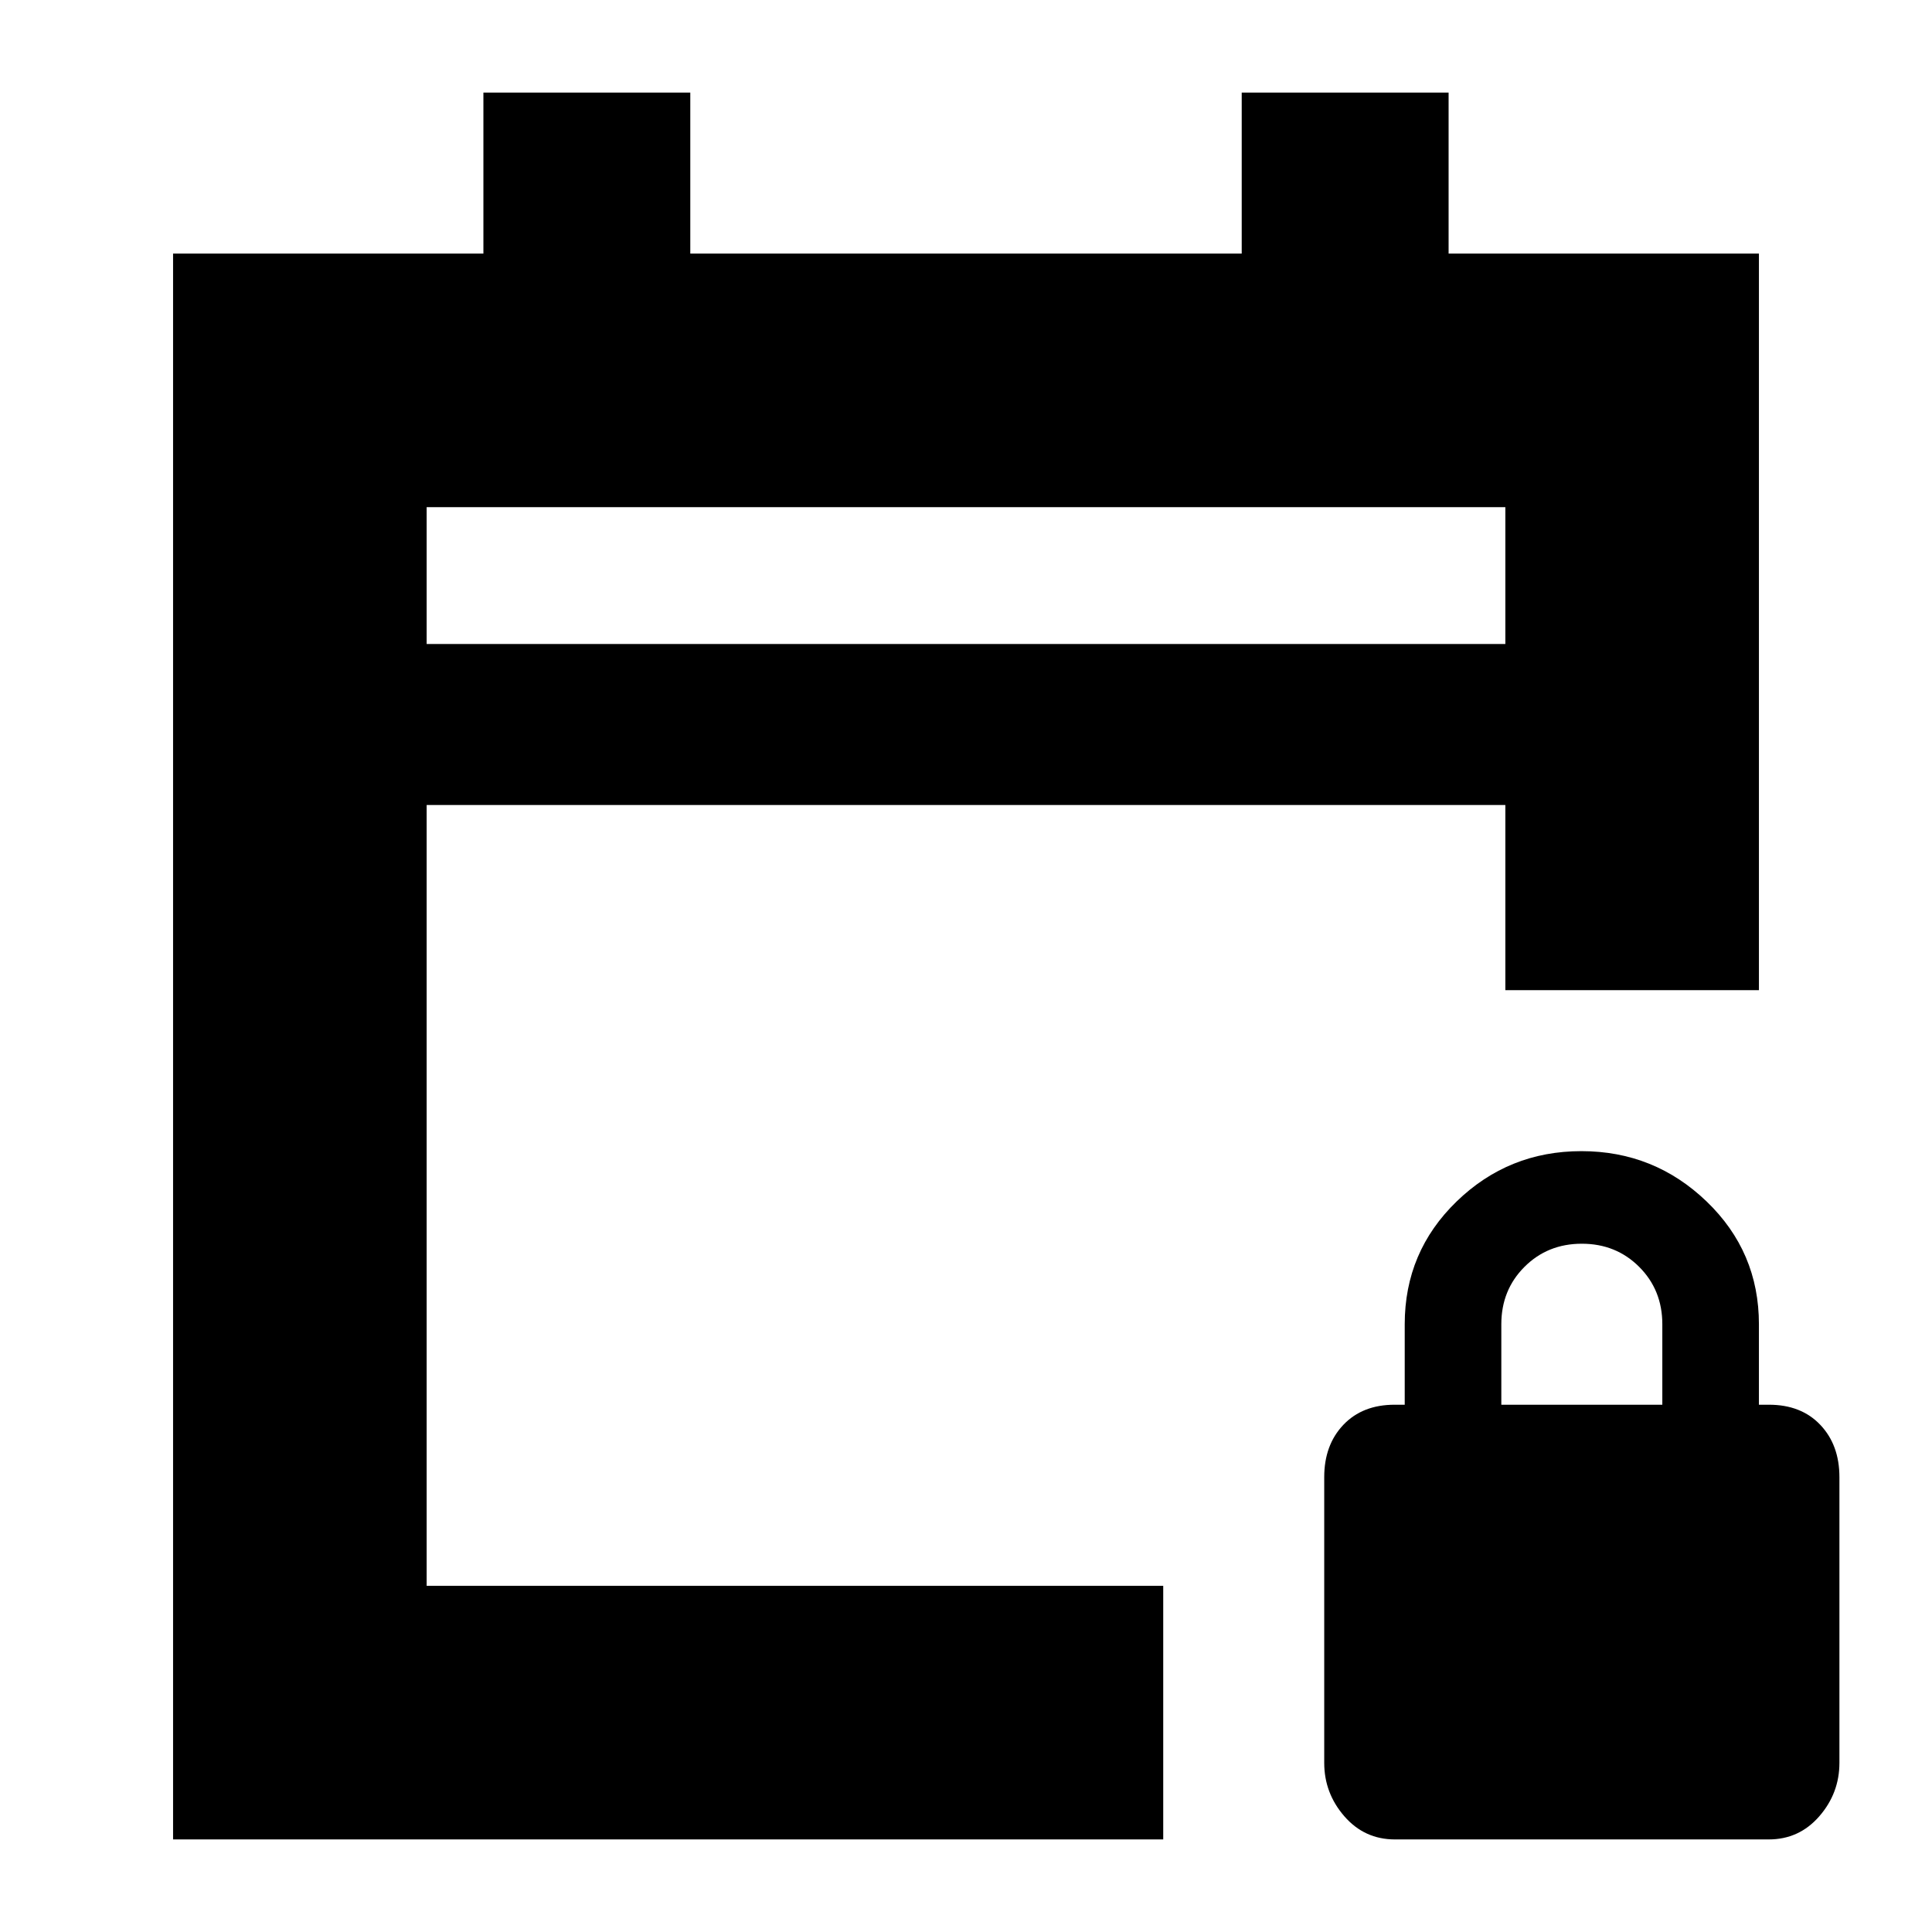 <svg xmlns="http://www.w3.org/2000/svg" height="24" viewBox="0 -960 960 960" width="24"><path d="M86-46v-788h154.2v-80H343v80h274v-80h102.8v80H874v366H748v-92H212v388h366v126H86Zm126-594h536v-68H212v68Zm0 0v-68 68ZM693.12-46Q678-46 668-57.5 658-69 658-84.05V-226q0-16 9.5-26t25.5-10h5v-40q0-36 25.79-61t62-25Q822-388 848-363t26 61v40h5q16 0 25.5 10t9.5 26v141.95Q914-69 904-57.5T878.88-46H693.12ZM746-262h80v-40q0-17-11.5-28.5T786-342q-17 0-28.5 11.5T746-302v40Z"/></svg>